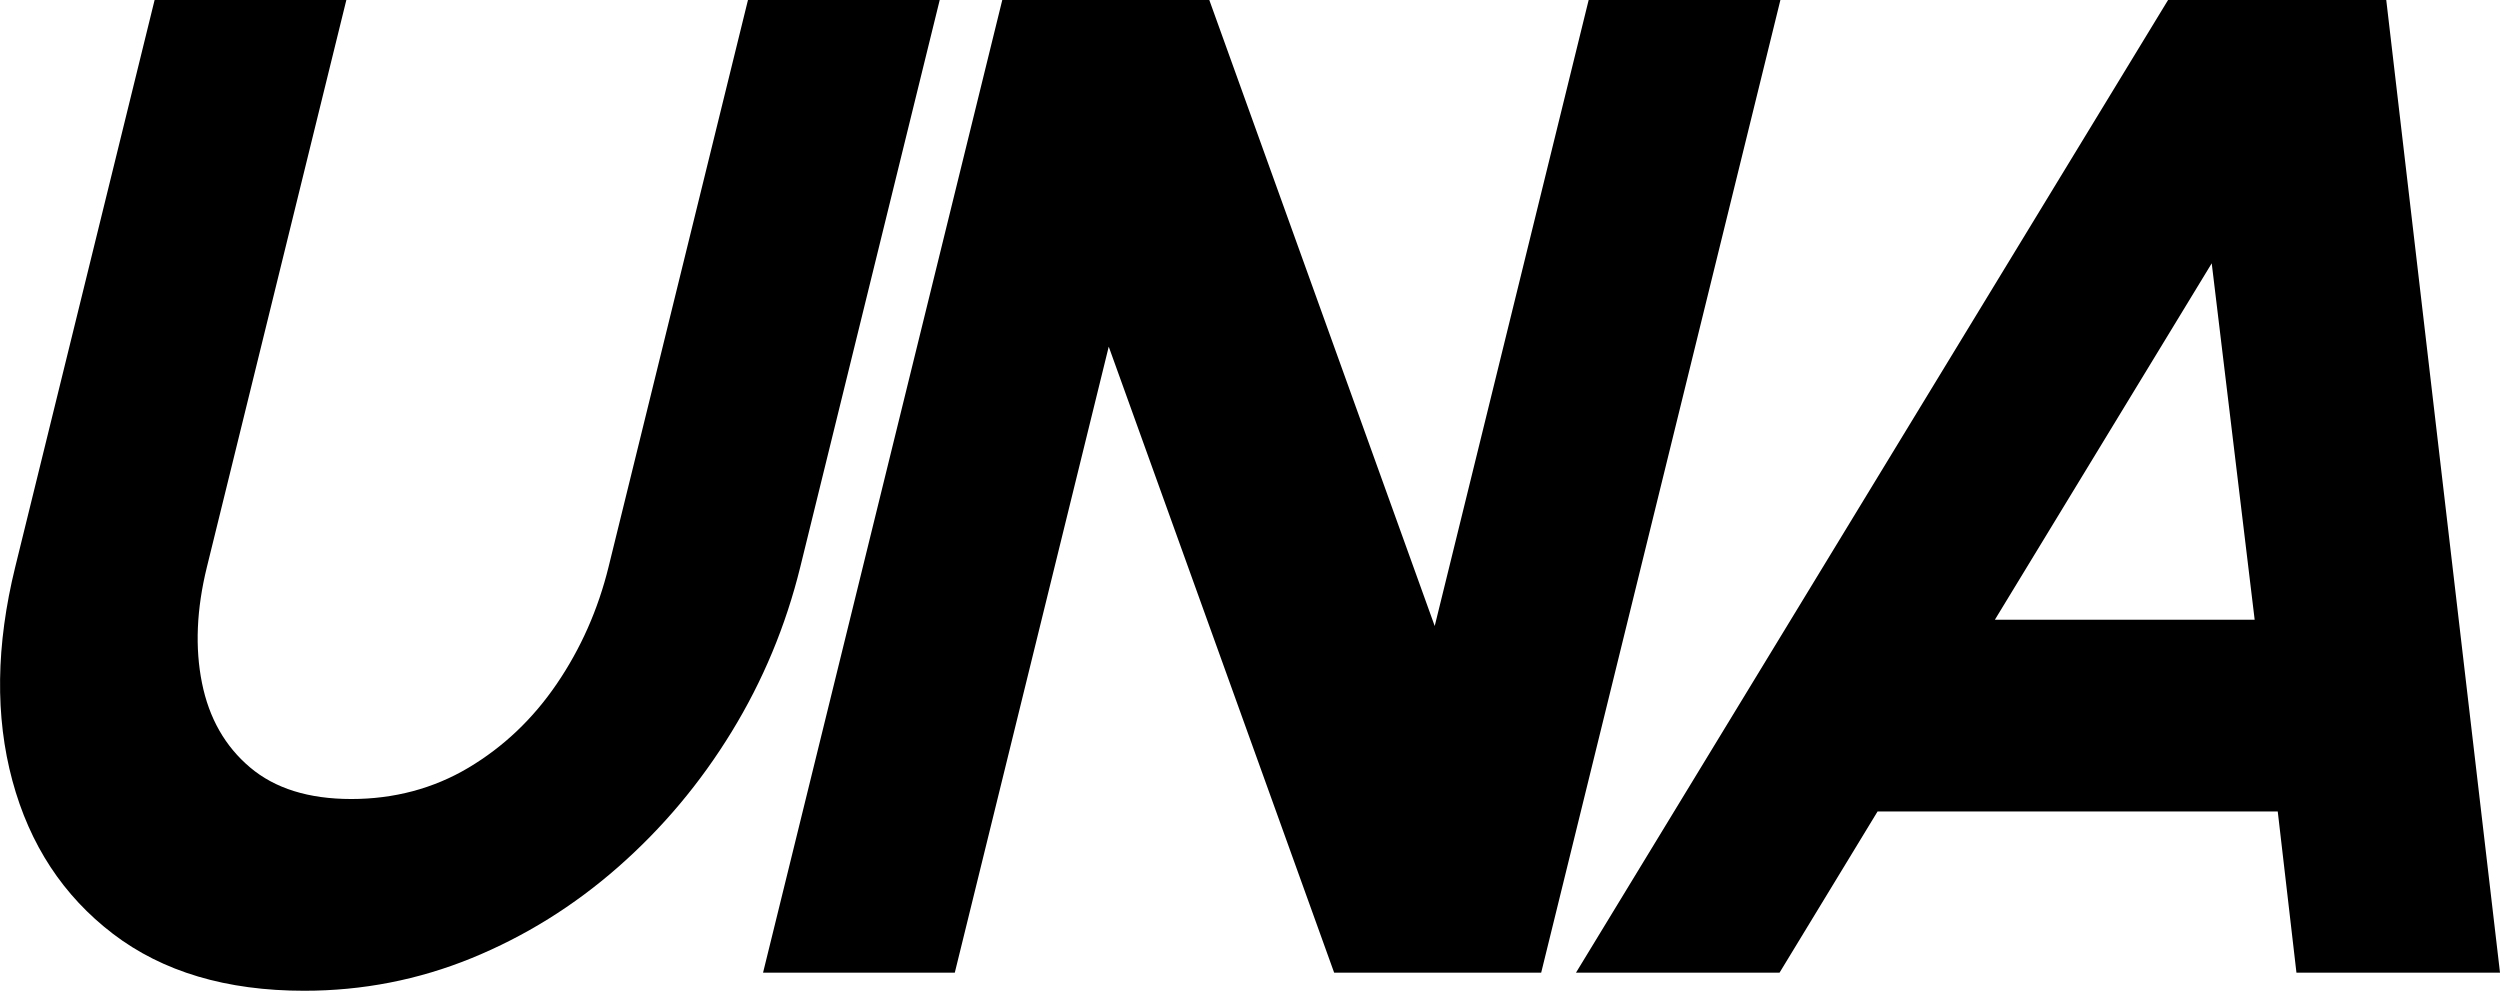 <?xml version="1.0" encoding="UTF-8"?>
<svg id="Layer_2" data-name="Layer 2" xmlns="http://www.w3.org/2000/svg" viewBox="0 0 490.76 194.49">
  <defs>
    <style>
      .cls-1 {
        stroke-width: 0px;
      }
    </style>
  </defs>
  <g id="Wordmark">
    <g>
      <path class="cls-1" d="m59.72,194.49c-15.28,0-27.79-3.73-37.55-11.18-9.76-7.46-16.34-17.48-19.74-30.07-3.4-12.59-3.22-26.57.56-41.94L30.35,0h37.64l-27.37,111.29c-2.04,8.28-2.36,15.87-.97,22.78,1.39,6.91,4.53,12.43,9.43,16.57,4.89,4.14,11.52,6.21,19.89,6.21s16.12-2.05,22.99-6.14c6.87-4.09,12.66-9.59,17.36-16.5,4.7-6.91,8.08-14.55,10.14-22.91L146.83,0h37.64l-27.37,111.29c-2.84,11.55-7.34,22.35-13.49,32.39-6.15,10.05-13.58,18.89-22.28,26.53-8.7,7.64-18.28,13.59-28.74,17.87-10.46,4.27-21.42,6.41-32.88,6.41Z"/>
      <path class="cls-1" d="m149.79,190.94L196.75,0h40.64l44.25,122.89L311.86,0h37.64l-46.96,190.94h-40.64l-44.25-122.89-30.22,122.89h-37.64Z"/>
      <path class="cls-1" d="m425.6,0h42.83l22.33,190.94h-39.96l-3.67-31.64h-78.56l-19.24,31.64h-39.96L425.6,0Zm-34.01,121.66h51.01l-8.43-69.97-42.57,69.97Z"/>
    </g>
  </g>
</svg>